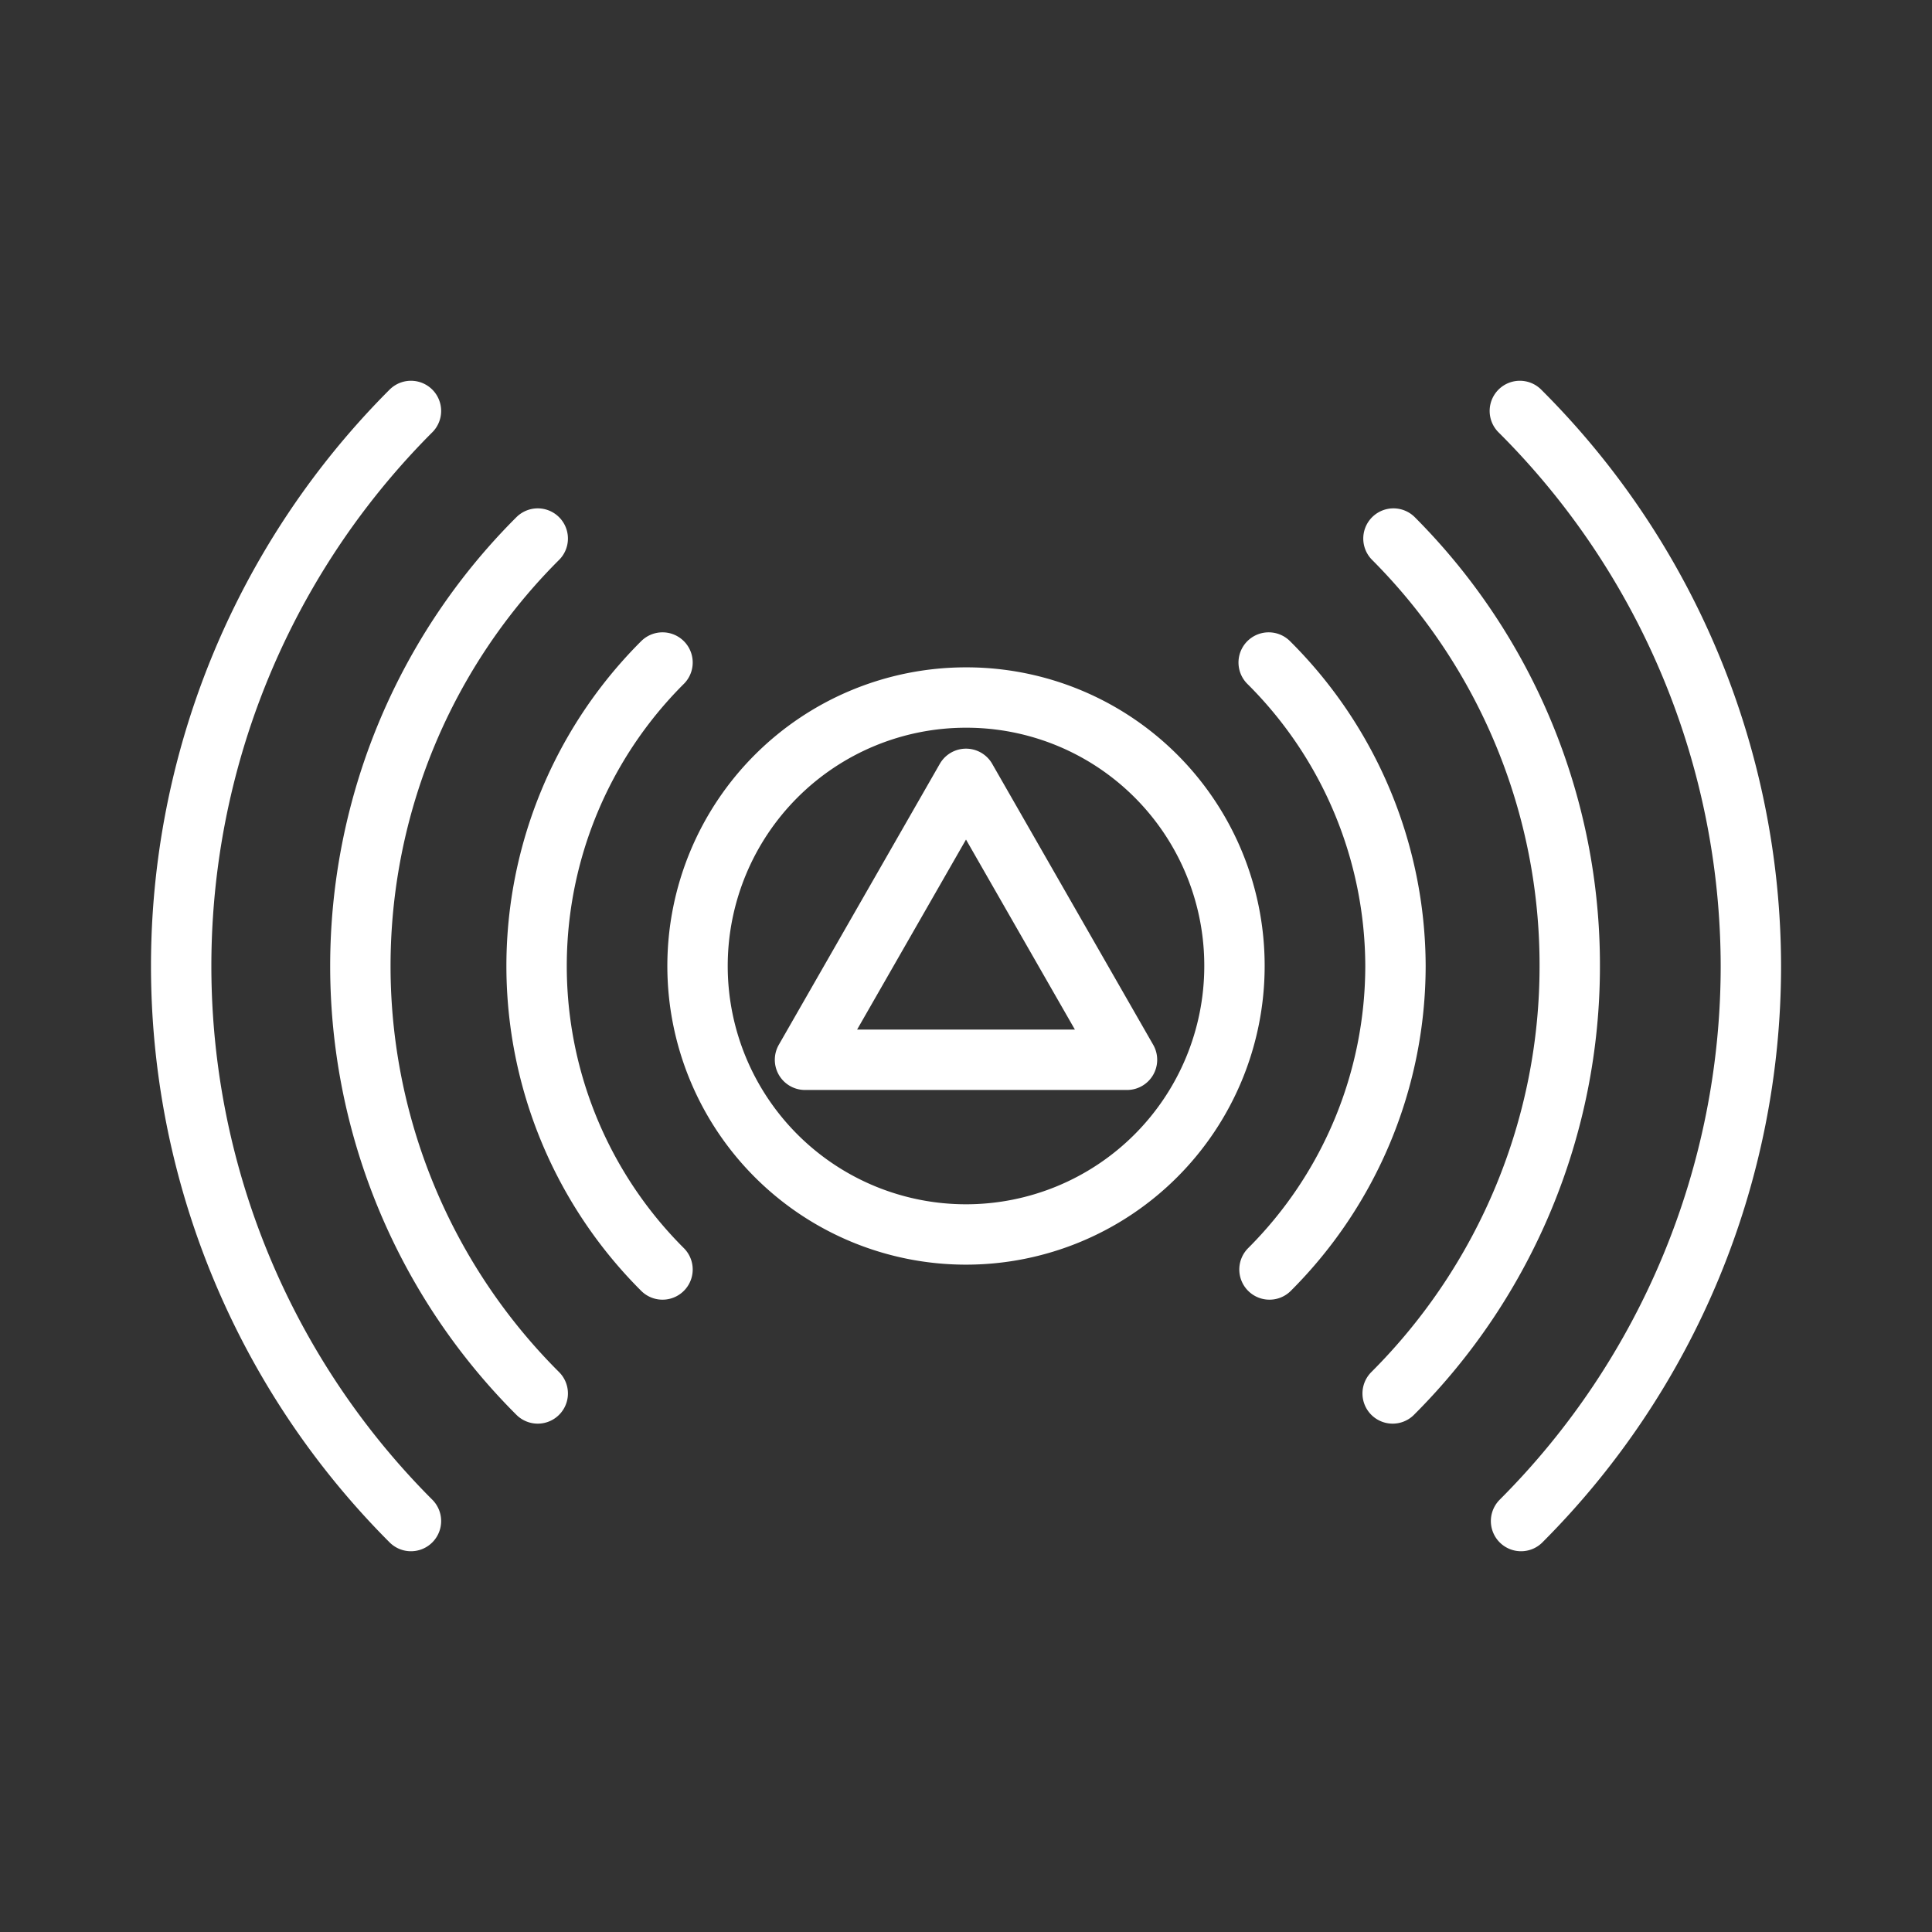 <ns0:svg xmlns:ns0="http://www.w3.org/2000/svg" viewBox="0 0 48 48" style="stroke-width:1.5px"><ns0:rect x="0" y="0" width="48" height="48" fill="#333333" stroke="none"/><ns0:defs style="stroke-width:1.5px"><ns0:style style="stroke-width:1.5px">.a{fill:none;stroke:#fff;stroke-linecap:round;stroke-linejoin:round;}</ns0:style></ns0:defs><ns0:path class="a" d="M28,26.33H20l2-3.49,2-3.49,2,3.49Zm9.76-16.12A19.5,19.5,0,0,1,43.5,24h0a19.5,19.5,0,0,1-5.71,13.79m-27.58,0a19.51,19.51,0,0,1,0-27.58m24.41,3.17A15,15,0,0,1,39,24h0a15,15,0,0,1-4.4,10.62m-21.24,0a15,15,0,0,1,0-21.24m18.16,3.08A10.67,10.67,0,0,1,34.67,24h0a10.67,10.67,0,0,1-3.13,7.54m-15.08,0a10.65,10.65,0,0,1,0-15.08M30.67,24A6.67,6.67,0,1,1,24,17.33,6.66,6.66,0,0,1,30.67,24Z" style="stroke-width:1.5px" /></ns0:svg>